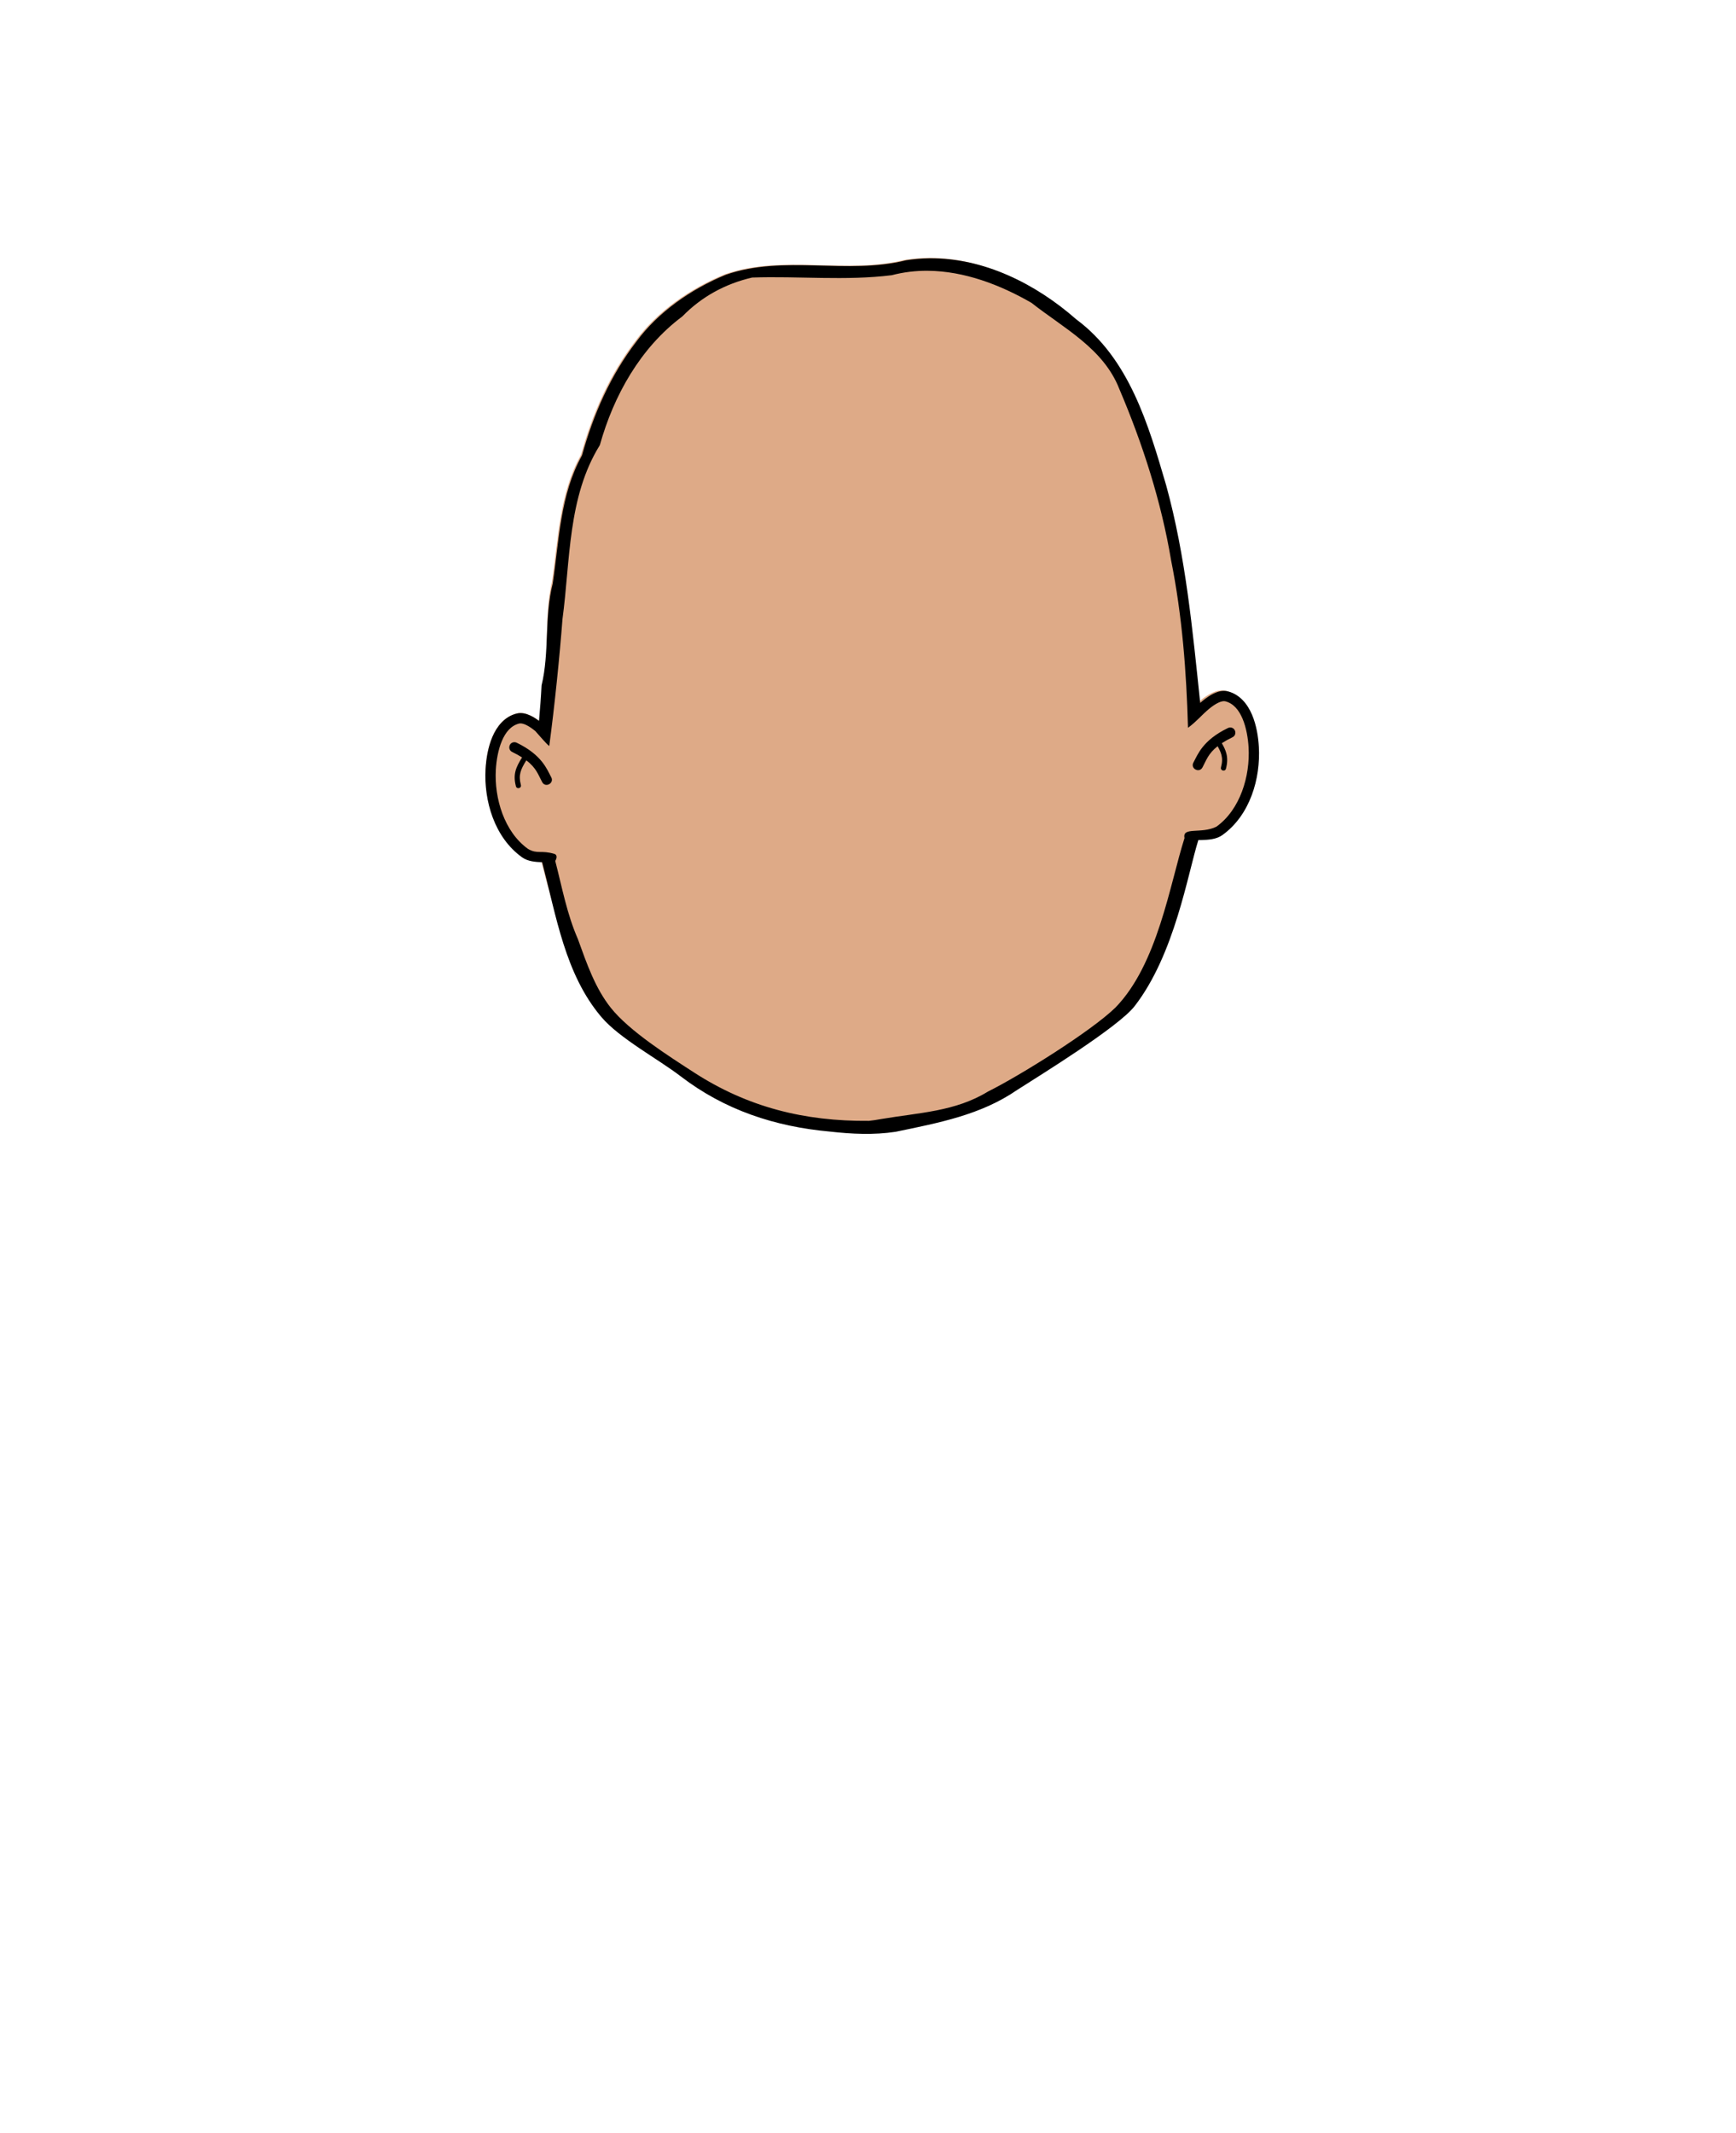<?xml version="1.0" encoding="UTF-8" standalone="no"?>
<!-- Created with Inkscape (http://www.inkscape.org/) -->

<svg
   xmlns:dc="http://purl.org/dc/elements/1.1/"
   xmlns:cc="http://creativecommons.org/ns#"
   xmlns:rdf="http://www.w3.org/1999/02/22-rdf-syntax-ns#"
   xmlns:svg="http://www.w3.org/2000/svg"
   xmlns="http://www.w3.org/2000/svg"
   xmlns:sodipodi="http://sodipodi.sourceforge.net/DTD/sodipodi-0.dtd"
   xmlns:inkscape="http://www.inkscape.org/namespaces/inkscape"
   width="338.155mm"
   height="415.262mm"
   viewBox="0 0 338.155 415.262"
   version="1.1"
   id="svg8"
   inkscape:version="0.92.3 (2405546, 2018-03-11)"
   sodipodi:docname="Face03.svg">
  <defs
     id="defs2" />
  <sodipodi:namedview
     id="base"
     pagecolor="#ffffff"
     bordercolor="#666666"
     borderopacity="1.0"
     inkscape:pageopacity="0.0"
     inkscape:pageshadow="2"
     inkscape:zoom="0.35"
     inkscape:cx="849.64738"
     inkscape:cy="956.7826"
     inkscape:document-units="mm"
     inkscape:current-layer="layer1"
     showgrid="false"
     inkscape:window-width="1920"
     inkscape:window-height="1001"
     inkscape:window-x="-9"
     inkscape:window-y="-9"
     inkscape:window-maximized="1"
     inkscape:snap-global="true"
     fit-margin-top="0"
     fit-margin-left="0"
     fit-margin-right="0"
     fit-margin-bottom="0"
     inkscape:snap-page="true" />
  <g
     inkscape:label="Ebene 1"
     inkscape:groupmode="layer"
     id="layer1"
     transform="translate(1354.411,-270.583)"
     style="display:inline">
    <rect
       style="opacity:1;fill:none;fill-opacity:1;fill-rule:evenodd;stroke:none;stroke-width:1;stroke-linecap:round;stroke-linejoin:miter;stroke-miterlimit:4;stroke-dasharray:none;stroke-dashoffset:0;stroke-opacity:1;paint-order:stroke fill markers"
       id="rect1307-6"
       width="337.155"
       height="414.262"
       x="-1353.911"
       y="271.083"
       inkscape:label="Frame" />
    <path
       style="color:#000000;font-style:normal;font-variant:normal;font-weight:normal;font-stretch:normal;font-size:medium;line-height:normal;font-family:sans-serif;font-variant-ligatures:normal;font-variant-position:normal;font-variant-caps:normal;font-variant-numeric:normal;font-variant-alternates:normal;font-feature-settings:normal;text-indent:0;text-align:start;text-decoration:none;text-decoration-line:none;text-decoration-style:solid;text-decoration-color:#000000;letter-spacing:normal;word-spacing:normal;text-transform:none;writing-mode:lr-tb;direction:ltr;text-orientation:mixed;dominant-baseline:auto;baseline-shift:baseline;text-anchor:start;white-space:normal;shape-padding:0;clip-rule:nonzero;display:inline;overflow:visible;visibility:visible;opacity:1;isolation:auto;mix-blend-mode:normal;color-interpolation:sRGB;color-interpolation-filters:linearRGB;solid-color:#000000;solid-opacity:1;vector-effect:none;fill:#deaa87;fill-opacity:1;fill-rule:evenodd;stroke:none;stroke-width:2;stroke-linecap:round;stroke-linejoin:miter;stroke-miterlimit:4;stroke-dasharray:none;stroke-dashoffset:0;stroke-opacity:1;paint-order:fill markers stroke;color-rendering:auto;image-rendering:auto;shape-rendering:auto;text-rendering:auto;enable-background:accumulate"
       d="m -1173.631,320.796 c -1.506,0.016 -3.021,0.139 -4.54,0.376 -11.51,2.874 -23.704,-1.121 -35.047,2.808 -6.754,2.769 -13.18,7.244 -17.401,12.969 -5.064,6.577 -8.402,14.202 -10.599,22.146 -4.274,7.66 -4.436,16.5 -5.699,24.929 -1.656,6.496 -0.364,17.019 -1.928,23.43 -0.058,1.229 -0.141,2.46 -0.234,3.692 -0.615,-0.481 -1.297,-0.945 -2.033,-1.282 -0.408,-0.187 -0.839,-0.342 -1.287,-0.42 v 0 c -0.448,-0.078 -0.912,-0.079 -1.382,0.039 -2.331,0.587 -3.82,2.436 -4.697,4.463 -0.878,2.026 -1.226,4.299 -1.334,6.153 -0.352,6.015 1.701,13.077 7.112,16.875 0.902,0.633 2.018,0.824 3.102,0.897 0.153,0.905 0.088,-1.817 0.305,-0.915 2.571,10.291 5.686,21.584 12.31,29.98 3.795,4.81 9.549,8.041 14.963,11.182 9.211,5.862 18.319,10.927 29.018,11.889 4.236,0.477 8.543,0.686 12.774,0.04 8.378,-1.74 16.585,-4.649 23.627,-9.506 12.474,-7.058 24.352,-13.059 28.358,-30.042 3.749,-5.09 4.307,-11.013 6.963,-16.989 0.157,0 0.304,0.003 0.469,-0.003 1.373,-0.04 2.941,-0.105 4.133,-0.942 5.41,-3.797 7.463,-10.86 7.111,-16.875 -0.109,-1.853 -0.457,-4.126 -1.334,-6.153 -0.878,-2.026 -2.366,-3.876 -4.697,-4.463 -0.471,-0.118 -0.935,-0.117 -1.383,-0.039 -0.448,0.078 -0.879,0.233 -1.287,0.42 -0.816,0.373 -1.571,0.901 -2.235,1.438 -0.147,0.119 -0.313,0.243 -0.484,0.368 -1.497,-14.224 -2.813,-28.523 -6.625,-42.348 -3.442,-11.749 -7.176,-24.634 -17.509,-32.276 -7.851,-6.897 -17.968,-11.956 -28.512,-11.842 z"
       id="path1708"
       inkscape:connector-curvature="0"
       inkscape:label="Gesicht"
       sodipodi:nodetypes="cccccccccccccccccscccccccccsccccccccc" />
    <path
       style="display:inline;fill:#000000;stroke-width:3.78"
       d="m 683.264,189.779 c -5.693,0.062 -11.419,0.524 -17.158,1.42 -43.501,10.863 -89.589,-4.236 -132.463,10.613 -25.528,10.467 -49.816,27.381 -65.766,49.018 -19.141,24.859 -31.754,53.676 -40.061,83.703 -16.155,28.952 -16.767,62.363 -21.539,94.219 -6.26,24.55 -2.298,50.621 -8.209,74.854 -0.409,8.645 -1.109,17.313 -1.869,25.99 -1.97,-1.474 -4.106,-2.852 -6.371,-3.908 -1.543,-0.719 -3.18,-1.316 -4.879,-1.617 -1.699,-0.301 -3.46,-0.3 -5.248,0.158 -8.832,2.263 -14.443,9.368 -17.754,17.146 -3.31,7.778 -4.618,16.504 -5.027,23.623 -1.328,23.103 6.399,50.226 26.848,64.834 4.244,3.032 9.756,3.437 14.721,3.602 10.476,39.788 16.852,82.261 43.58,113.741 13.338,15.71 41.577,30.74 58.306,43.564 32.239,24.714 69.237,36.941 109.676,40.576 16.012,1.801 32.287,2.592 48.279,0.152 31.665,-6.575 62.683,-12.359 89.299,-30.715 16.593,-10.628 74.391,-46.143 86.385,-61.602 29.575,-38.118 39.081,-97.541 46.845,-122.003 0.66,0 1.285,0.013 1.982,-0.01 5.192,-0.152 11.136,-0.412 15.643,-3.631 20.448,-14.608 28.176,-41.733 26.848,-64.836 -0.41,-7.119 -1.717,-15.843 -5.027,-23.621 -3.31,-7.778 -8.922,-14.885 -17.754,-17.148 -1.788,-0.458 -3.549,-0.455 -5.248,-0.154 -1.699,0.301 -3.336,0.898 -4.879,1.617 -3.086,1.438 -5.936,3.473 -8.445,5.537 -0.608,0.5 -1.194,1.003 -1.76,1.502 C 876.568,462.7 871.591,408.717 857.199,356.525 844.19,312.12 830.078,263.421 791.025,234.539 761.351,208.47 723.115,189.352 683.264,189.783 Z m -1.104,9.152 0.002,0.002 c 26.66,0.242 52.92,10.228 75.998,23.521 23.664,18.639 52.915,33.473 64.553,63.182 17.222,40.382 30.883,82.833 38.148,126.18 8.109,40.491 11.25,81.629 12.375,122.846 0.049,-0.03 0.116,-0.063 0.143,-0.09 6.041,-4.401 10.041,-9.416 15.402,-13.854 2.2,-1.81 4.646,-3.503 6.836,-4.523 1.642,-0.765 3.061,-1.095 4.121,-1.096 0.351,0 0.667,0.038 0.936,0.105 5.914,1.516 9.888,6.252 12.668,12.785 2.781,6.533 4.068,14.58 4.443,21.098 1.21,21.047 -6.179,45.737 -23.695,58.25 -11.191,5.537 -25.199,-0.234 -23.404,8.33 -10.751,33.633 -19.61,92.623 -50.845,124.596 -17.768,17.287 -70.052,49.91 -93.653,61.657 -24.052,14.72 -50.559,15.439 -78.631,20.195 l -4.629,0.777 -4.244,0.537 c -47.456,0.43 -89.176,-10.088 -128.449,-35.489 -18.648,-12.061 -47.685,-30.474 -61.26,-47.578 -11.434,-14.405 -17.512,-31.991 -24.198,-50.498 -8.111,-18.525 -11.556,-37.728 -16.651,-57.426 1.073,-1.546 1.761,-4.374 -0.582,-5.135 -9.96,-2.943 -12.384,0.382 -19.385,-3.631 -17.516,-12.513 -24.906,-37.203 -23.695,-58.25 0.374,-6.518 1.663,-14.564 4.443,-21.098 2.78,-6.533 6.754,-11.27 12.668,-12.785 0.268,-0.069 0.582,-0.105 0.936,-0.105 1.06,3e-4 2.479,0.328 4.121,1.094 2.19,1.021 4.637,2.715 6.836,4.525 4.191,4.679 7.634,8.892 10.258,11.016 3.882,-28.832 7.68,-66.196 9.719,-93.207 5.807,-43.044 3.778,-89.754 27.459,-127.838 10.215,-36.559 29.879,-71.621 60.613,-94.535 14.216,-14.583 31.631,-24.01 51.324,-28.594 34.06,-1.188 68.642,2.515 102.631,-1.721 8.872,-2.324 17.803,-3.327 26.689,-3.246 z m 222.141,335.52 c -0.594,0 -1.181,0.133 -1.713,0.398 -18.633,9.01 -22.221,19.586 -25.283,25.209 -2.665,4.498 4.309,8.291 6.637,3.609 2.73,-5.012 4.083,-9.973 11.066,-15.457 1.321,2.297 2.265,4.312 2.773,6.26 0.725,2.776 0.7,5.514 -0.295,9.279 -0.644,2.436 3.01,3.403 3.654,0.967 1.113,-4.211 1.19,-7.784 0.295,-11.207 -0.657,-2.517 -1.804,-4.915 -3.33,-7.521 2.148,-1.404 4.69,-2.844 7.768,-4.332 3.652,-1.704 2.457,-7.177 -1.572,-7.205 z M 378.111,545.25 c -4.03,0.028 -5.224,5.501 -1.572,7.205 2.828,1.368 5.183,2.694 7.219,3.99 -2.281,3.602 -3.975,6.691 -4.832,9.971 -0.895,3.423 -0.818,6.994 0.295,11.205 0.644,2.437 4.298,1.47 3.654,-0.967 -0.995,-3.765 -1.02,-6.504 -0.295,-9.279 0.686,-2.625 2.144,-5.365 4.299,-8.781 7.46,5.652 8.793,10.736 11.592,15.875 2.337,4.657 9.277,0.88 6.637,-3.611 -3.062,-5.623 -6.65,-16.199 -25.283,-25.209 -0.532,-0.266 -1.119,-0.402 -1.713,-0.398 z"
       transform="matrix(0.265,0,0,0.265,-1354.411,270.583)"
       id="path1165-3-2"
       inkscape:connector-curvature="0"
       inkscape:label="Kontur_Gesicht"
       sodipodi:nodetypes="cccccccccccccccsscccsccccscccccccccccccccccccccccccccccsscccccccccccccccccccccccccccccccccccccccccc" />
  </g>
</svg>
